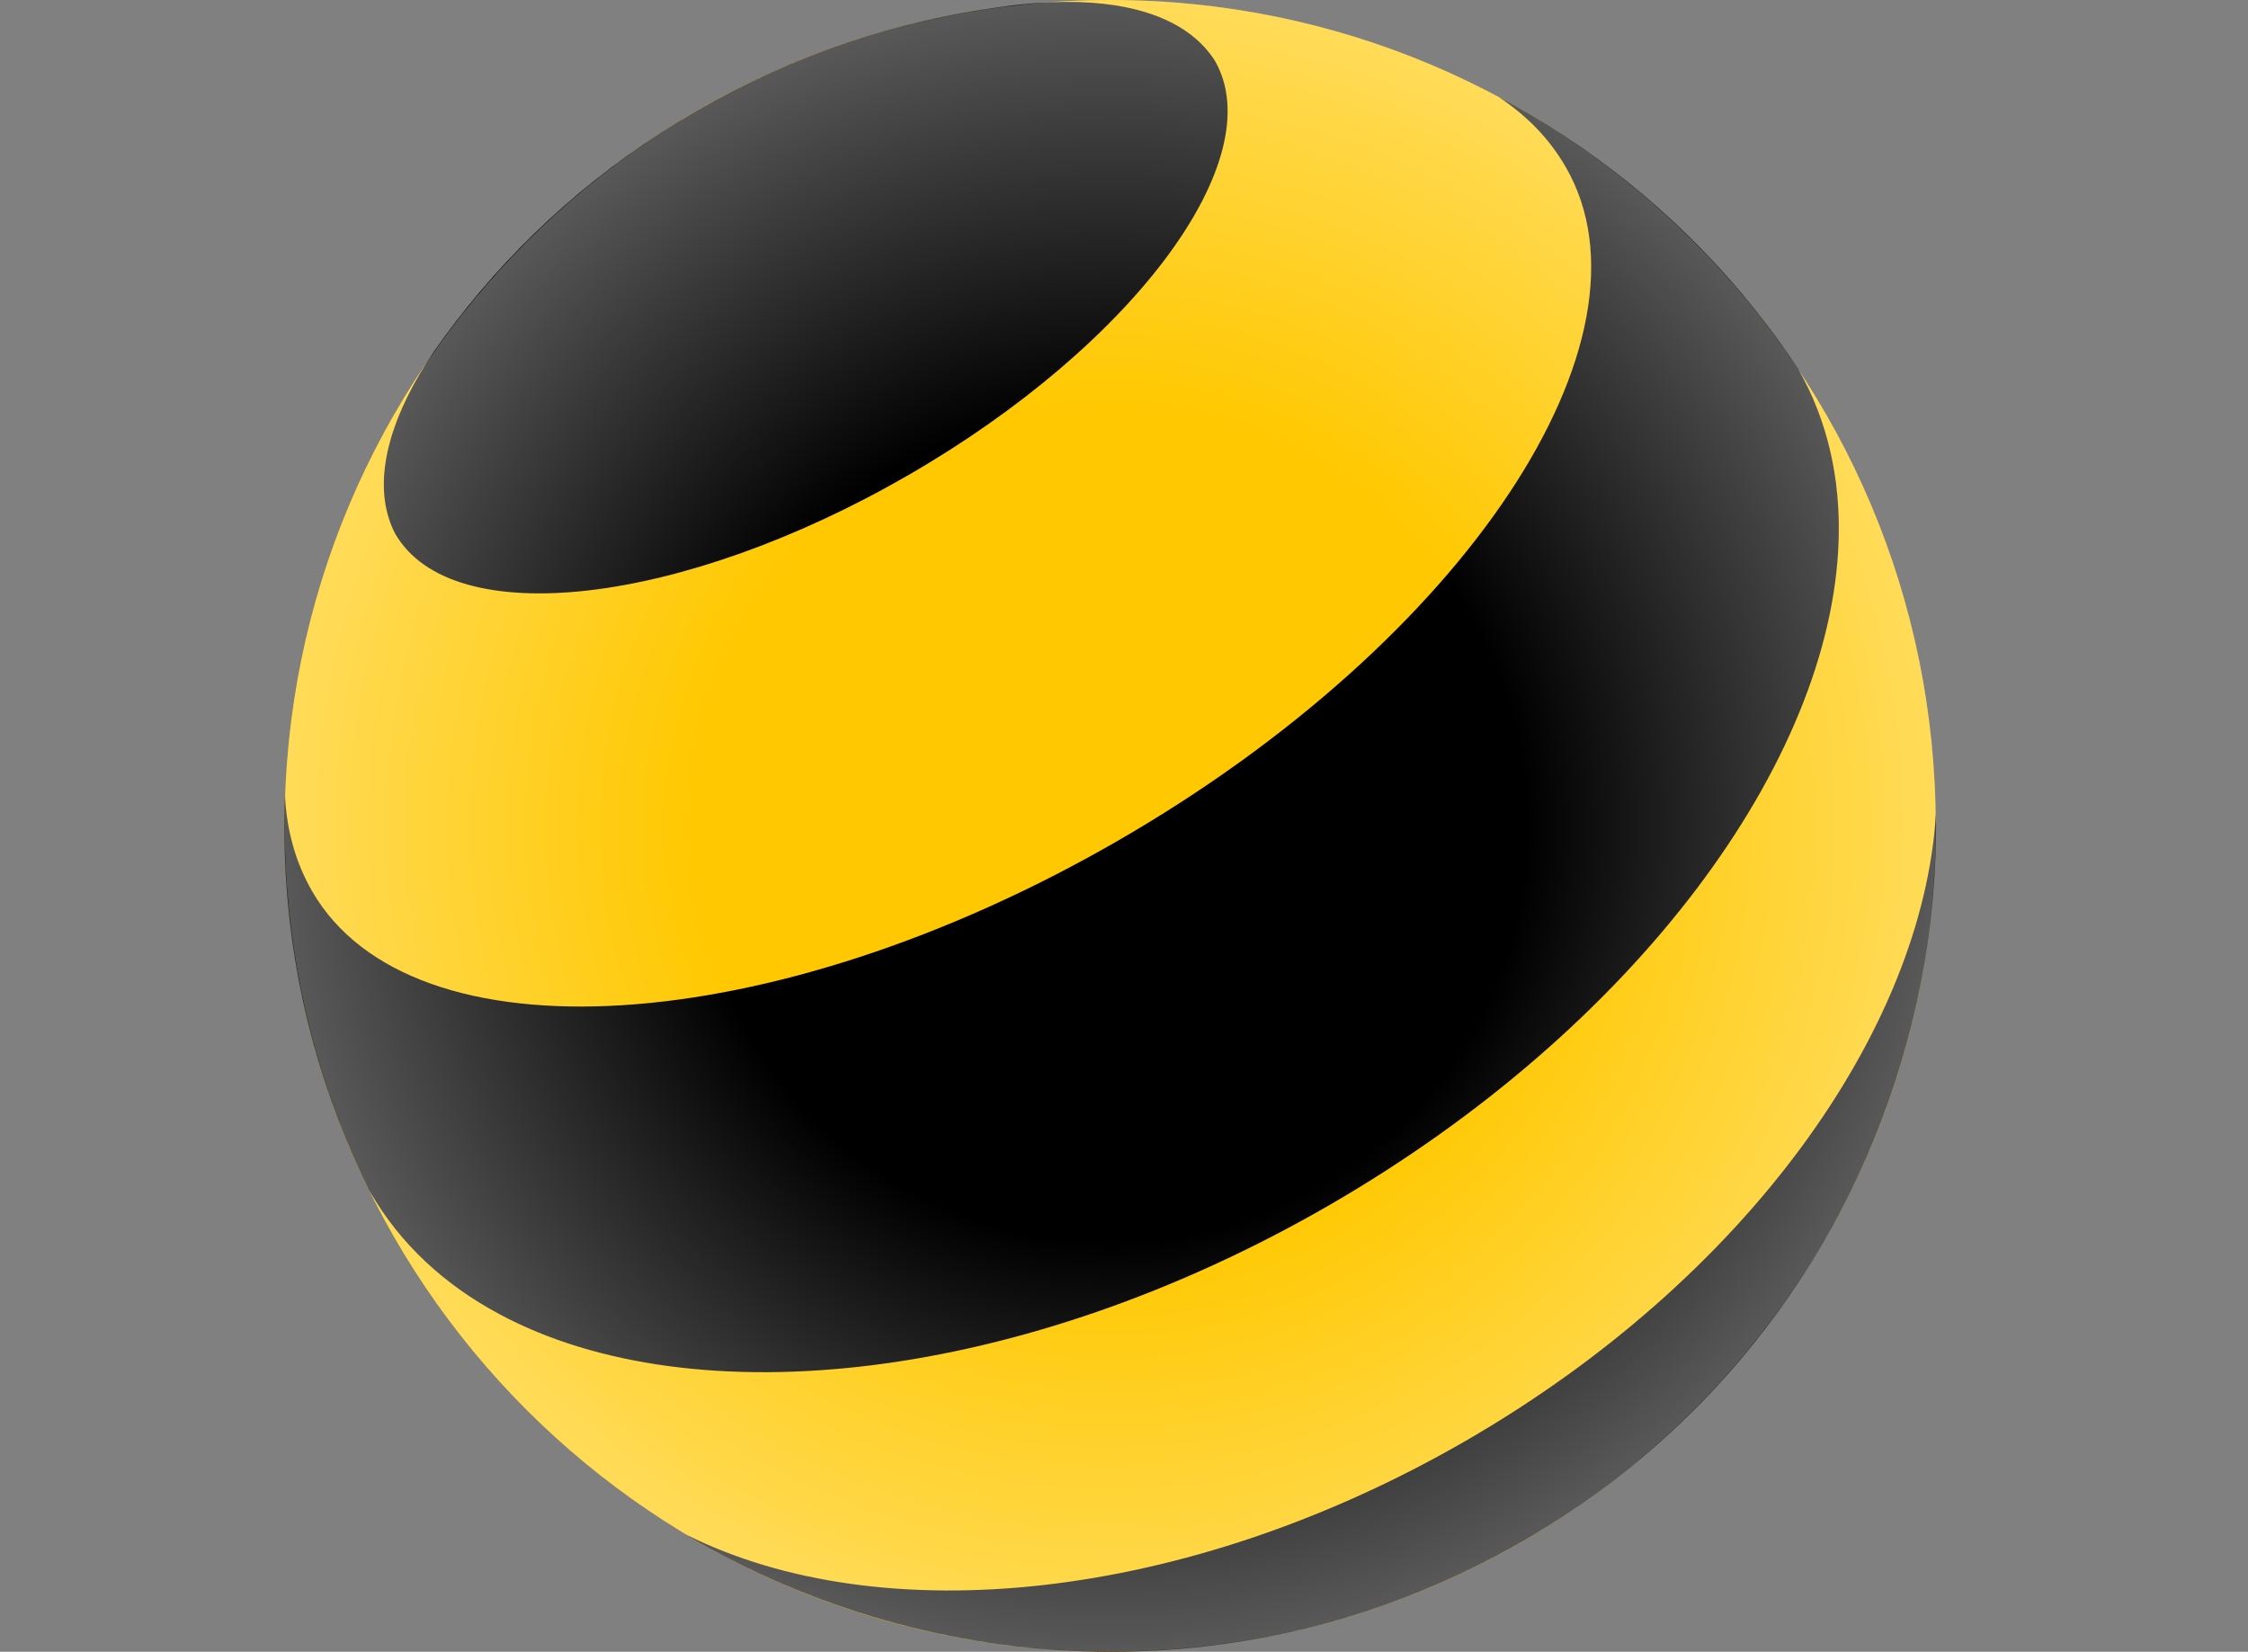 <svg width="49" height="36" viewBox="0 0 49 36" fill="none" xmlns="http://www.w3.org/2000/svg">
<rect x="0" y="0" width="49" height="36" fill="#808080" stroke="none"/>
<g clip-path="url(#clip0_2875_6022)">
<path d="M24.197 35.996C34.135 35.996 42.192 27.938 42.192 17.998C42.192 8.058 34.135 0 24.197 0C14.259 0 6.203 8.058 6.203 17.998C6.203 27.938 14.259 35.996 24.197 35.996Z" fill="#FFC800"/>
<path d="M31.941 31.407C25.83 34.934 19.203 35.566 14.969 33.453C20.389 36.683 27.348 36.963 33.197 33.586C39.047 30.206 42.286 24.039 42.198 17.729C41.912 22.453 38.052 27.88 31.941 31.407Z" fill="black"/>
<path d="M26.479 1.32C27.718 3.464 24.724 7.515 19.789 10.361C14.854 13.207 9.853 13.78 8.614 11.632C8.561 11.531 8.513 11.419 8.478 11.304C8.157 10.305 8.541 9.013 9.465 7.651C9.615 7.438 9.769 7.229 9.926 7.023C11.322 5.203 13.091 3.625 15.2 2.41C17.308 1.191 19.559 0.451 21.831 0.15C22.096 0.112 22.354 0.084 22.605 0.067C24.246 -0.056 25.554 0.259 26.259 1.034C26.343 1.128 26.416 1.222 26.479 1.32Z" fill="black"/>
<path d="M34.129 3.641C36.293 7.388 31.927 13.957 24.382 18.315C16.836 22.673 8.963 23.169 6.802 19.422C6.443 18.797 6.251 18.102 6.213 17.355C6.118 19.872 6.551 22.432 7.56 24.862C7.71 25.226 7.874 25.585 8.048 25.941C8.055 25.955 8.066 25.973 8.073 25.987C8.725 27.115 9.689 28.002 10.889 28.644C15.123 30.91 22.281 30.132 28.975 26.266C35.665 22.4 39.919 16.593 40.076 11.795C40.122 10.44 39.839 9.166 39.193 8.038C38.949 7.671 38.694 7.311 38.426 6.969C36.838 4.916 34.862 3.282 32.667 2.115C33.278 2.517 33.773 3.023 34.129 3.641C34.129 3.641 34.133 3.645 34.133 3.648L34.129 3.641Z" fill="black"/>
<path d="M24.201 35.996C34.139 35.996 42.195 27.938 42.195 17.998C42.195 8.058 34.139 0 24.201 0C14.262 0 6.206 8.058 6.206 17.998C6.206 27.938 14.262 35.996 24.201 35.996Z" fill="url(#paint0_radial_2875_6022)"/>
</g>
<defs>
<radialGradient id="paint0_radial_2875_6022" cx="0" cy="0" r="1" gradientUnits="userSpaceOnUse" gradientTransform="translate(24.199 17.999) scale(17.994 18.005)">
<stop offset="0.5" stop-color="white" stop-opacity="0"/>
<stop offset="1" stop-color="white" stop-opacity="0.35"/>
</radialGradient>
<clipPath id="clip0_2875_6022">
<rect width="36" height="36" fill="white" transform="translate(6.2)"/>
</clipPath>
</defs>
</svg>
